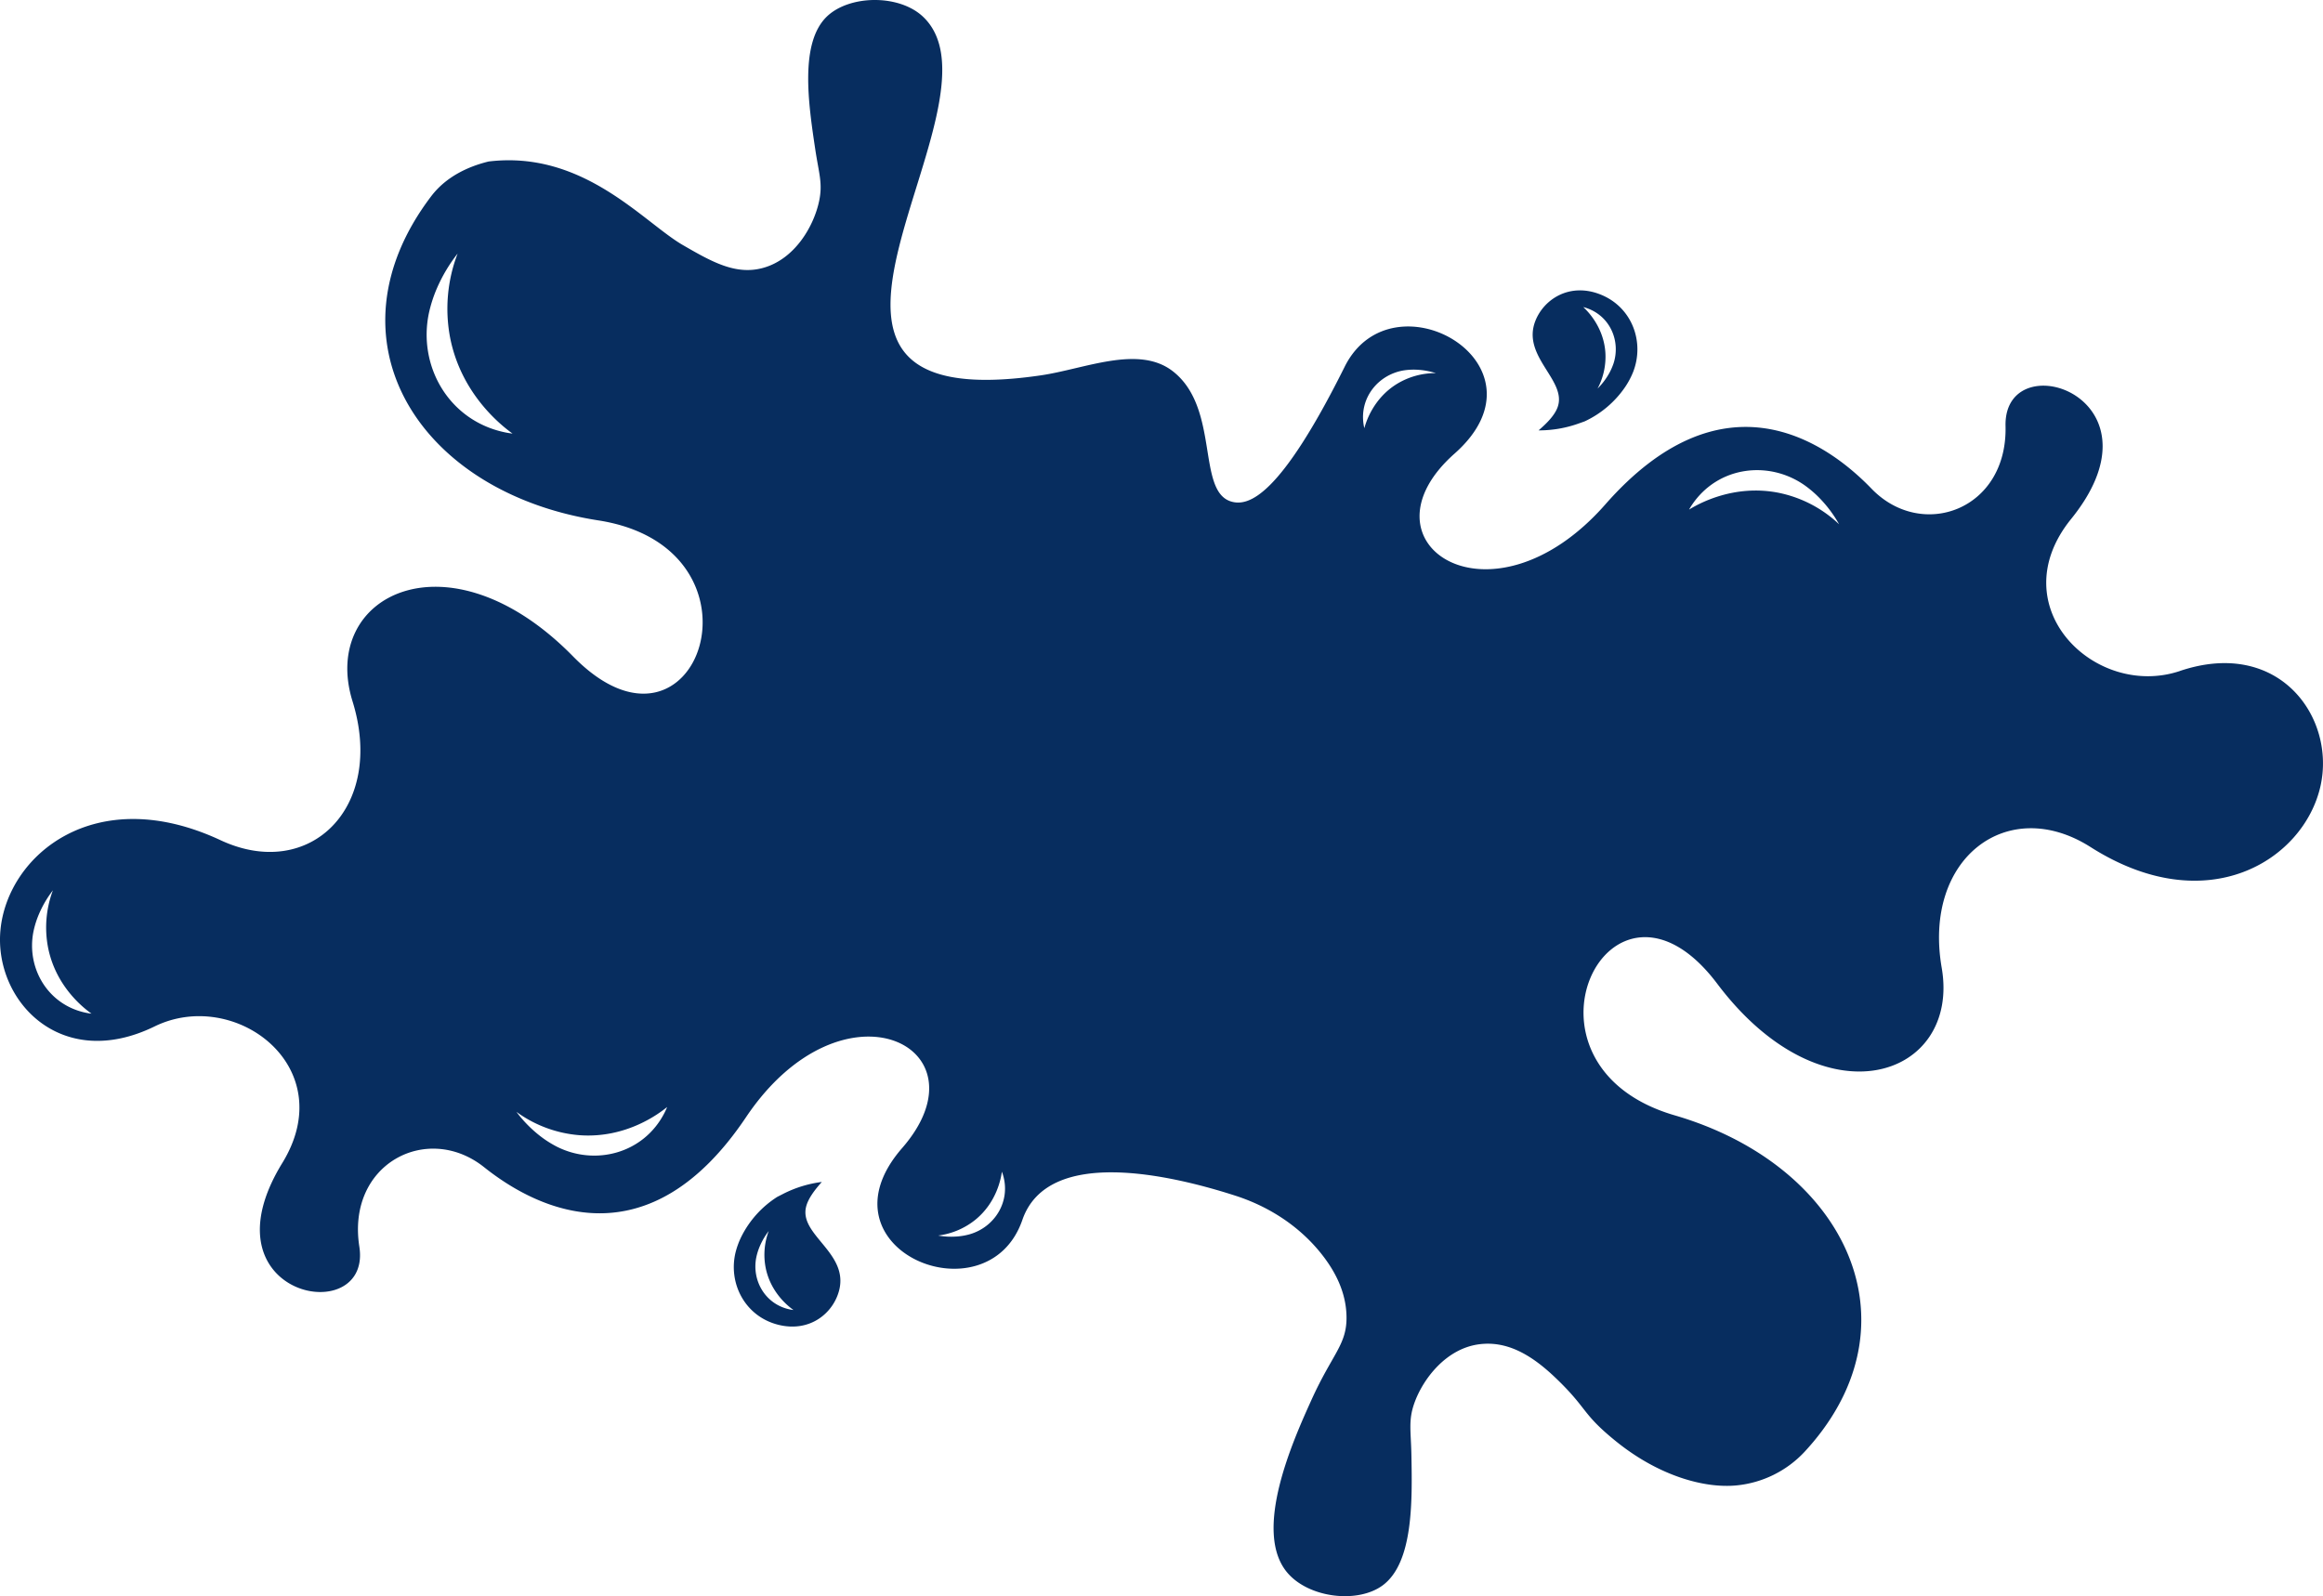 <svg id="Group_277" data-name="Group 277" xmlns="http://www.w3.org/2000/svg" xmlns:xlink="http://www.w3.org/1999/xlink" width="1345.2" height="924.531" viewBox="0 0 1345.2 924.531">
  <defs>
    <clipPath id="clip-path">
      <rect id="Rectangle_82" data-name="Rectangle 82" width="1345.2" height="924.531" fill="#072d5f"/>
    </clipPath>
  </defs>
  <g id="Group_273" data-name="Group 273" transform="translate(0 0)" clip-path="url(#clip-path)">
    <path id="Path_136" data-name="Path 136" d="M1197.541,221.874c-17.784-7.049-32.665,2.682-37.638,15.233-8.3,20.918,18.949,34.7,12.7,50.464-1.762,4.452-6.015,8.85-10.873,13.018a67.839,67.839,0,0,0,23.14-3.954l3.54-1.257a58.074,58.074,0,0,0,23.677-20.244,46.047,46.047,0,0,0,4.322-8.176c6.889-17.371-.444-37.775-18.872-45.085m7.486,40.281a34.6,34.6,0,0,1-2.873,6.184,40.135,40.135,0,0,1-6.26,8.053,39.355,39.355,0,0,0,4.521-20.911c-1.019-14.88-10.452-24.129-12.8-26.3.613.146,1.234.329,1.87.544,13.815,4.682,19.96,19.409,15.547,32.435" transform="translate(-270.773 -51.313)" fill="#072d5f"/>
    <path id="Path_137" data-name="Path 137" d="M1262.4,388.632c-49.085,16.512-104.185-37.17-63.077-88.01,26.19-32.381,20.367-56.51,6.39-68.586-.214-.184-.429-.368-.644-.544-16.758-13.8-44.342-10.766-43.706,15.332,1.188,48.579-48.441,66.463-77.6,36.243s-87.673-66.54-154.12,9.065-145.554,22.129-87.328-29.408-36.028-105.756-63.659-50.28v.008c-37.492,75.267-55.629,81.022-65.674,78.049-20.152-5.977-6.475-54.15-33.8-75.444-19.853-15.463-50.863-1.41-76.4,2.345C421.827,243.975,587.663,60.569,534.647,9.821,520.755-3.481,491.96-2.96,478.9,9.507c-16.022,15.3-10.7,50.909-6.827,76.8,2.13,14.283,4.467,19.861,2.237,30.3-3.149,14.673-14.183,33.607-32.565,38.6-15.861,4.314-29.83-3.747-46.288-13.248C372.65,128.794,337.908,86.9,282.969,93.54a.977.977,0,0,0-.222.054c-12.129,2.988-23.508,8.712-31.515,18.16-.536.628-1.05,1.28-1.555,1.939-62.885,82.884-7.532,171.522,96.776,187.72,103.587,16.083,57.376,152.2-14.612,78.777s-146.8-35.546-127.7,26-24.872,104.53-76.432,80.462C55.1,452.759,4.336,495.262.259,538.738c-3.808,40.626,34.8,82.378,89.289,55.767,46.526-22.719,108.116,23.378,73.934,79.106-19.968,32.557-14.145,54.747-1.142,66.042l.835.7c.038.031.077.061.107.084,18.236,14.742,49.07,9.065,44.8-18.4-7.463-48.02,39.43-72.179,72.264-45.982s95.534,54.64,151.646-28.941,141.47-40.779,90.408,17.861,49.415,100.2,69.628,41.614c14.719-42.649,85.841-26.144,123.464-14,19.248,6.214,36.68,17.47,49.361,33.239,8.176,10.176,14.52,22.267,14.873,36.3.422,16.681-7.984,21.485-20.443,49.047-10.237,22.673-34.1,75.49-13.915,99.611,12.344,14.75,40.679,18.19,55.238,7.525,17.869-13.1,17.2-49.1,16.712-75.267-.268-14.436-1.862-20.275,1.7-30.335,5.011-14.137,18.405-31.485,37.285-34.059,16.29-2.222,30.42,6.03,44.181,19.125,19.286,18.367,15.064,20.7,35.369,37.1,24.642,19.907,51.039,27.355,69.9,25.47a62.089,62.089,0,0,0,39.269-19.485q2.529-2.735,4.85-5.5l.368-.437c60.349-72.425,16.413-160.634-80.524-188.923-100.63-29.354-37.185-158.358,24.688-76.225s140.972,54.249,129.992-9.248,38.189-100.43,86.2-69.9c67.613,43.009,123.44,7.425,133.11-35.147,9.042-39.8-23.845-86.194-81.313-66.862M292.432,250.427c-32.481-6.735-50.457-38.266-44.1-68.892a78.335,78.335,0,0,1,4.766-14.75,91.585,91.585,0,0,1,11.892-19.914,89.32,89.32,0,0,0-4.383,48.449c6.429,33.293,30.289,51.552,36.189,55.813-1.41-.161-2.873-.4-4.36-.7M50,586.651c-22.336-4.46-34.833-26.014-30.626-47.078a53.692,53.692,0,0,1,3.2-10.153,63.045,63.045,0,0,1,8.061-13.731,61.321,61.321,0,0,0-2.774,33.285c4.582,22.834,21.056,35.247,25.133,38.143-.973-.1-1.984-.26-3-.467m334.875,57.766c-12,23.707-40.135,31.025-62.494,19.708a61.939,61.939,0,0,1-10.406-6.766A73.279,73.279,0,0,1,299.053,644,71.511,71.511,0,0,0,335.6,657.52c27.094,1.984,46.2-12.658,50.725-16.328-.421,1.065-.912,2.145-1.456,3.226m176.8,70.448a36.914,36.914,0,0,1-7.318,1.31,43.487,43.487,0,0,1-11.1-.529,42.839,42.839,0,0,0,21.478-9.08c12.635-10.237,14.965-24.451,15.44-27.906.245.636.483,1.3.682,2,4.482,15.263-4.789,29.975-19.179,34.2m247.3-492.513c-13.846,8.505-18,22.3-18.911,25.669-.169-.659-.307-1.356-.422-2.077-2.467-15.708,8.635-29.1,23.447-31.431a38.1,38.1,0,0,1,7.417-.36,43.9,43.9,0,0,1,10.942,1.969,42.809,42.809,0,0,0-22.474,6.229m221.534,63.191c-26.6-5.479-47.445,6.574-52.41,9.624.552-1,1.18-2.008,1.862-3,14.972-21.96,43.813-25.569,64.517-11.463a62.833,62.833,0,0,1,9.448,8.061A73.292,73.292,0,0,1,1065,303.68a71.5,71.5,0,0,0-34.5-18.137" transform="translate(0 -0.001)" fill="#072d5f" fill-rule="evenodd"/>
    <path id="Path_138" data-name="Path 138" d="M596.441,907.788c1.18-4.643,4.82-9.555,9.1-14.321a67.9,67.9,0,0,0-22.435,6.919l-3.348,1.709A58.054,58.054,0,0,0,558.9,925.227a45.918,45.918,0,0,0-3.226,8.674c-4.582,18.114,5.333,37.4,24.55,42.258,18.543,4.689,32.044-6.888,35.354-19.968,5.517-21.822-23.286-31.967-19.133-48.4M587.2,967.34c-14.306-2.858-22.313-16.673-19.616-30.159a34.406,34.406,0,0,1,2.046-6.5,40.515,40.515,0,0,1,5.164-8.8,39.257,39.257,0,0,0-1.77,21.317c2.935,14.627,13.486,22.573,16.091,24.435-.621-.069-1.264-.169-1.916-.3" transform="translate(-129.637 -208.862)" fill="#072d5f"/>
  </g>
</svg>
